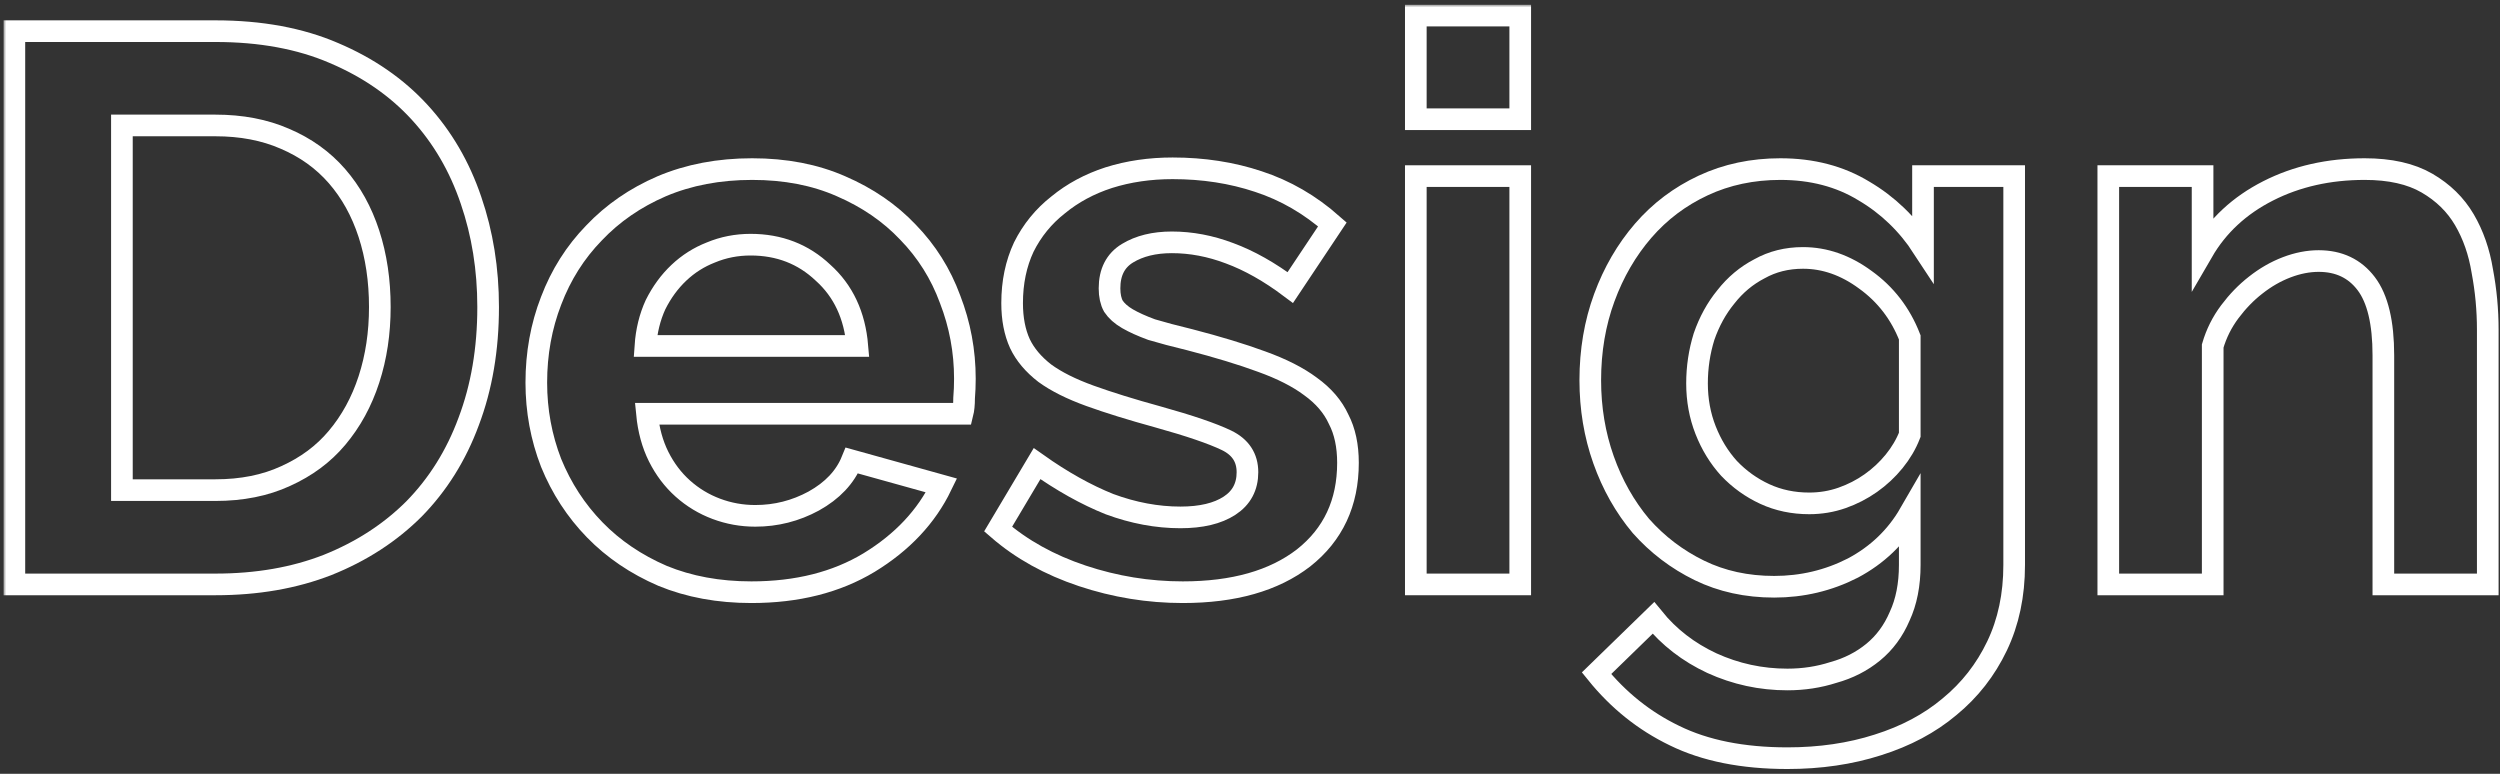 <svg width="462" height="143" viewBox="0 0 462 143" fill="none" xmlns="http://www.w3.org/2000/svg">
<rect x="0" y="0" width="462" height="143" fill="#333333" stroke="none"/>
<mask id="path-1-outside-1" maskUnits="userSpaceOnUse" x="0.656" y="0.88" width="462" height="142" fill="black">
<rect fill="white" x="0.656" y="0.88" width="462" height="142"/>
<path d="M2.656 108V5.76H39.808C48.16 5.76 55.456 7.104 61.696 9.792C68.032 12.48 73.312 16.128 77.536 20.736C81.76 25.344 84.928 30.768 87.04 37.008C89.152 43.152 90.208 49.728 90.208 56.736C90.208 64.512 89.008 71.568 86.608 77.904C84.304 84.144 80.944 89.52 76.528 94.032C72.112 98.448 66.784 101.904 60.544 104.4C54.4 106.8 47.488 108 39.808 108H2.656ZM70.192 56.736C70.192 51.84 69.52 47.328 68.176 43.2C66.832 39.072 64.864 35.52 62.272 32.544C59.68 29.568 56.464 27.264 52.624 25.632C48.88 24 44.608 23.184 39.808 23.184H22.528V90.576H39.808C44.704 90.576 49.024 89.712 52.768 87.984C56.608 86.256 59.776 83.904 62.272 80.928C64.864 77.856 66.832 74.256 68.176 70.128C69.52 66 70.192 61.536 70.192 56.736Z"/>
<path d="M138.854 109.44C132.806 109.44 127.334 108.432 122.438 106.416C117.542 104.304 113.366 101.472 109.91 97.92C106.454 94.368 103.766 90.24 101.846 85.536C100.022 80.832 99.11 75.888 99.11 70.704C99.11 65.328 100.022 60.288 101.846 55.584C103.67 50.784 106.31 46.608 109.766 43.056C113.222 39.408 117.398 36.528 122.294 34.416C127.286 32.304 132.854 31.248 138.998 31.248C145.142 31.248 150.614 32.304 155.414 34.416C160.31 36.528 164.438 39.36 167.798 42.912C171.254 46.464 173.846 50.592 175.574 55.296C177.398 60 178.31 64.896 178.31 69.984C178.31 71.232 178.262 72.432 178.166 73.584C178.166 74.736 178.07 75.696 177.878 76.464H119.558C119.846 79.44 120.566 82.08 121.718 84.384C122.87 86.688 124.358 88.656 126.182 90.288C128.006 91.92 130.07 93.168 132.374 94.032C134.678 94.896 137.078 95.328 139.574 95.328C143.414 95.328 147.014 94.416 150.374 92.592C153.83 90.672 156.182 88.176 157.43 85.104L173.99 89.712C171.206 95.472 166.742 100.224 160.598 103.968C154.55 107.616 147.302 109.44 138.854 109.44ZM158.438 63.936C157.958 58.272 155.846 53.76 152.102 50.4C148.454 46.944 143.99 45.216 138.71 45.216C136.118 45.216 133.67 45.696 131.366 46.656C129.158 47.52 127.19 48.768 125.462 50.4C123.734 52.032 122.294 54 121.142 56.304C120.086 58.608 119.462 61.152 119.27 63.936H158.438Z"/>
<path d="M218.577 109.44C212.241 109.44 206.049 108.432 200.001 106.416C193.953 104.4 188.769 101.52 184.449 97.776L191.649 85.68C196.257 88.944 200.721 91.44 205.041 93.168C209.457 94.8 213.825 95.616 218.145 95.616C221.985 95.616 225.009 94.896 227.217 93.456C229.425 92.016 230.529 89.952 230.529 87.264C230.529 84.576 229.233 82.608 226.641 81.36C224.049 80.112 219.825 78.672 213.969 77.04C209.073 75.696 204.897 74.4 201.441 73.152C197.985 71.904 195.201 70.512 193.089 68.976C190.977 67.344 189.441 65.52 188.481 63.504C187.521 61.392 187.041 58.896 187.041 56.016C187.041 52.176 187.761 48.72 189.201 45.648C190.737 42.576 192.849 39.984 195.537 37.872C198.225 35.664 201.345 33.984 204.897 32.832C208.545 31.68 212.481 31.104 216.705 31.104C222.369 31.104 227.649 31.92 232.545 33.552C237.537 35.184 242.097 37.824 246.225 41.472L238.449 53.136C234.609 50.256 230.865 48.144 227.217 46.8C223.665 45.456 220.113 44.784 216.561 44.784C213.297 44.784 210.561 45.456 208.353 46.8C206.145 48.144 205.041 50.304 205.041 53.28C205.041 54.624 205.281 55.728 205.761 56.592C206.337 57.456 207.201 58.224 208.353 58.896C209.505 59.568 210.993 60.24 212.817 60.912C214.737 61.488 217.089 62.112 219.873 62.784C225.057 64.128 229.473 65.472 233.121 66.816C236.865 68.16 239.889 69.696 242.193 71.424C244.593 73.152 246.321 75.168 247.377 77.472C248.529 79.68 249.105 82.368 249.105 85.536C249.105 92.928 246.369 98.784 240.897 103.104C235.425 107.328 227.985 109.44 218.577 109.44Z"/>
<path d="M261.643 108V32.544H280.939V108H261.643ZM261.643 22.032V2.88H280.939V22.032H261.643Z"/>
<path d="M327.866 108.432C322.778 108.432 318.171 107.424 314.043 105.408C309.915 103.392 306.314 100.656 303.242 97.2C300.266 93.648 297.963 89.568 296.331 84.96C294.699 80.352 293.883 75.456 293.883 70.272C293.883 64.8 294.746 59.712 296.474 55.008C298.202 50.304 300.602 46.176 303.674 42.624C306.747 39.072 310.443 36.288 314.763 34.272C319.083 32.256 323.834 31.248 329.018 31.248C334.874 31.248 340.011 32.592 344.427 35.28C348.843 37.872 352.491 41.376 355.371 45.792V32.544H372.219V104.4C372.219 109.968 371.163 114.96 369.051 119.376C366.939 123.792 364.011 127.536 360.267 130.608C356.619 133.68 352.202 136.032 347.018 137.664C341.93 139.296 336.363 140.112 330.315 140.112C322.059 140.112 315.099 138.72 309.435 135.936C303.867 133.248 299.067 129.408 295.035 124.416L305.547 114.192C308.427 117.744 312.026 120.528 316.346 122.544C320.762 124.56 325.419 125.568 330.315 125.568C333.291 125.568 336.122 125.136 338.81 124.272C341.594 123.504 344.043 122.256 346.155 120.528C348.267 118.8 349.899 116.592 351.051 113.904C352.299 111.216 352.923 108.048 352.923 104.4V94.896C350.427 99.216 346.922 102.576 342.41 104.976C337.898 107.28 333.05 108.432 327.866 108.432ZM334.346 93.024C336.458 93.024 338.474 92.688 340.395 92.016C342.315 91.344 344.091 90.432 345.723 89.28C347.355 88.128 348.795 86.784 350.043 85.248C351.291 83.712 352.251 82.08 352.923 80.352V62.352C351.195 57.936 348.459 54.384 344.715 51.696C341.067 49.008 337.226 47.664 333.194 47.664C330.218 47.664 327.53 48.336 325.13 49.68C322.73 50.928 320.667 52.656 318.939 54.864C317.211 56.976 315.866 59.424 314.906 62.208C314.042 64.992 313.611 67.872 313.611 70.848C313.611 73.92 314.138 76.8 315.194 79.488C316.25 82.176 317.69 84.528 319.514 86.544C321.434 88.56 323.642 90.144 326.138 91.296C328.634 92.448 331.37 93.024 334.346 93.024Z"/>
<path d="M459.74 108H440.444V65.664C440.444 59.616 439.388 55.2 437.276 52.416C435.164 49.632 432.236 48.24 428.492 48.24C426.572 48.24 424.604 48.624 422.588 49.392C420.572 50.16 418.652 51.264 416.828 52.704C415.1 54.048 413.516 55.68 412.076 57.6C410.636 59.52 409.58 61.632 408.908 63.936V108H389.612V32.544H407.036V46.512C409.82 41.712 413.852 37.968 419.132 35.28C424.412 32.592 430.364 31.248 436.988 31.248C441.692 31.248 445.532 32.112 448.508 33.84C451.484 35.568 453.788 37.824 455.42 40.608C457.052 43.392 458.156 46.56 458.732 50.112C459.404 53.664 459.74 57.264 459.74 60.912V108Z"/>
</mask>
<path d="M2.656 108V5.76H39.808C48.16 5.76 55.456 7.104 61.696 9.792C68.032 12.48 73.312 16.128 77.536 20.736C81.76 25.344 84.928 30.768 87.04 37.008C89.152 43.152 90.208 49.728 90.208 56.736C90.208 64.512 89.008 71.568 86.608 77.904C84.304 84.144 80.944 89.52 76.528 94.032C72.112 98.448 66.784 101.904 60.544 104.4C54.4 106.8 47.488 108 39.808 108H2.656ZM70.192 56.736C70.192 51.84 69.52 47.328 68.176 43.2C66.832 39.072 64.864 35.52 62.272 32.544C59.68 29.568 56.464 27.264 52.624 25.632C48.88 24 44.608 23.184 39.808 23.184H22.528V90.576H39.808C44.704 90.576 49.024 89.712 52.768 87.984C56.608 86.256 59.776 83.904 62.272 80.928C64.864 77.856 66.832 74.256 68.176 70.128C69.52 66 70.192 61.536 70.192 56.736Z" stroke="white" stroke-width="4" mask="url(#path-1-outside-1)"/>
<path d="M138.854 109.44C132.806 109.44 127.334 108.432 122.438 106.416C117.542 104.304 113.366 101.472 109.91 97.92C106.454 94.368 103.766 90.24 101.846 85.536C100.022 80.832 99.11 75.888 99.11 70.704C99.11 65.328 100.022 60.288 101.846 55.584C103.67 50.784 106.31 46.608 109.766 43.056C113.222 39.408 117.398 36.528 122.294 34.416C127.286 32.304 132.854 31.248 138.998 31.248C145.142 31.248 150.614 32.304 155.414 34.416C160.31 36.528 164.438 39.36 167.798 42.912C171.254 46.464 173.846 50.592 175.574 55.296C177.398 60 178.31 64.896 178.31 69.984C178.31 71.232 178.262 72.432 178.166 73.584C178.166 74.736 178.07 75.696 177.878 76.464H119.558C119.846 79.44 120.566 82.08 121.718 84.384C122.87 86.688 124.358 88.656 126.182 90.288C128.006 91.92 130.07 93.168 132.374 94.032C134.678 94.896 137.078 95.328 139.574 95.328C143.414 95.328 147.014 94.416 150.374 92.592C153.83 90.672 156.182 88.176 157.43 85.104L173.99 89.712C171.206 95.472 166.742 100.224 160.598 103.968C154.55 107.616 147.302 109.44 138.854 109.44ZM158.438 63.936C157.958 58.272 155.846 53.76 152.102 50.4C148.454 46.944 143.99 45.216 138.71 45.216C136.118 45.216 133.67 45.696 131.366 46.656C129.158 47.52 127.19 48.768 125.462 50.4C123.734 52.032 122.294 54 121.142 56.304C120.086 58.608 119.462 61.152 119.27 63.936H158.438Z" stroke="white" stroke-width="4" mask="url(#path-1-outside-1)"/>
<path d="M218.577 109.44C212.241 109.44 206.049 108.432 200.001 106.416C193.953 104.4 188.769 101.52 184.449 97.776L191.649 85.68C196.257 88.944 200.721 91.44 205.041 93.168C209.457 94.8 213.825 95.616 218.145 95.616C221.985 95.616 225.009 94.896 227.217 93.456C229.425 92.016 230.529 89.952 230.529 87.264C230.529 84.576 229.233 82.608 226.641 81.36C224.049 80.112 219.825 78.672 213.969 77.04C209.073 75.696 204.897 74.4 201.441 73.152C197.985 71.904 195.201 70.512 193.089 68.976C190.977 67.344 189.441 65.52 188.481 63.504C187.521 61.392 187.041 58.896 187.041 56.016C187.041 52.176 187.761 48.72 189.201 45.648C190.737 42.576 192.849 39.984 195.537 37.872C198.225 35.664 201.345 33.984 204.897 32.832C208.545 31.68 212.481 31.104 216.705 31.104C222.369 31.104 227.649 31.92 232.545 33.552C237.537 35.184 242.097 37.824 246.225 41.472L238.449 53.136C234.609 50.256 230.865 48.144 227.217 46.8C223.665 45.456 220.113 44.784 216.561 44.784C213.297 44.784 210.561 45.456 208.353 46.8C206.145 48.144 205.041 50.304 205.041 53.28C205.041 54.624 205.281 55.728 205.761 56.592C206.337 57.456 207.201 58.224 208.353 58.896C209.505 59.568 210.993 60.24 212.817 60.912C214.737 61.488 217.089 62.112 219.873 62.784C225.057 64.128 229.473 65.472 233.121 66.816C236.865 68.16 239.889 69.696 242.193 71.424C244.593 73.152 246.321 75.168 247.377 77.472C248.529 79.68 249.105 82.368 249.105 85.536C249.105 92.928 246.369 98.784 240.897 103.104C235.425 107.328 227.985 109.44 218.577 109.44Z" stroke="white" stroke-width="4" mask="url(#path-1-outside-1)"/>
<path d="M261.643 108V32.544H280.939V108H261.643ZM261.643 22.032V2.88H280.939V22.032H261.643Z" stroke="white" stroke-width="4" mask="url(#path-1-outside-1)"/>
<path d="M327.866 108.432C322.778 108.432 318.171 107.424 314.043 105.408C309.915 103.392 306.314 100.656 303.242 97.2C300.266 93.648 297.963 89.568 296.331 84.96C294.699 80.352 293.883 75.456 293.883 70.272C293.883 64.8 294.746 59.712 296.474 55.008C298.202 50.304 300.602 46.176 303.674 42.624C306.747 39.072 310.443 36.288 314.763 34.272C319.083 32.256 323.834 31.248 329.018 31.248C334.874 31.248 340.011 32.592 344.427 35.28C348.843 37.872 352.491 41.376 355.371 45.792V32.544H372.219V104.4C372.219 109.968 371.163 114.96 369.051 119.376C366.939 123.792 364.011 127.536 360.267 130.608C356.619 133.68 352.202 136.032 347.018 137.664C341.93 139.296 336.363 140.112 330.315 140.112C322.059 140.112 315.099 138.72 309.435 135.936C303.867 133.248 299.067 129.408 295.035 124.416L305.547 114.192C308.427 117.744 312.026 120.528 316.346 122.544C320.762 124.56 325.419 125.568 330.315 125.568C333.291 125.568 336.122 125.136 338.81 124.272C341.594 123.504 344.043 122.256 346.155 120.528C348.267 118.8 349.899 116.592 351.051 113.904C352.299 111.216 352.923 108.048 352.923 104.4V94.896C350.427 99.216 346.922 102.576 342.41 104.976C337.898 107.28 333.05 108.432 327.866 108.432ZM334.346 93.024C336.458 93.024 338.474 92.688 340.395 92.016C342.315 91.344 344.091 90.432 345.723 89.28C347.355 88.128 348.795 86.784 350.043 85.248C351.291 83.712 352.251 82.08 352.923 80.352V62.352C351.195 57.936 348.459 54.384 344.715 51.696C341.067 49.008 337.226 47.664 333.194 47.664C330.218 47.664 327.53 48.336 325.13 49.68C322.73 50.928 320.667 52.656 318.939 54.864C317.211 56.976 315.866 59.424 314.906 62.208C314.042 64.992 313.611 67.872 313.611 70.848C313.611 73.92 314.138 76.8 315.194 79.488C316.25 82.176 317.69 84.528 319.514 86.544C321.434 88.56 323.642 90.144 326.138 91.296C328.634 92.448 331.37 93.024 334.346 93.024Z" stroke="white" stroke-width="4" mask="url(#path-1-outside-1)"/>
<path d="M459.74 108H440.444V65.664C440.444 59.616 439.388 55.2 437.276 52.416C435.164 49.632 432.236 48.24 428.492 48.24C426.572 48.24 424.604 48.624 422.588 49.392C420.572 50.16 418.652 51.264 416.828 52.704C415.1 54.048 413.516 55.68 412.076 57.6C410.636 59.52 409.58 61.632 408.908 63.936V108H389.612V32.544H407.036V46.512C409.82 41.712 413.852 37.968 419.132 35.28C424.412 32.592 430.364 31.248 436.988 31.248C441.692 31.248 445.532 32.112 448.508 33.84C451.484 35.568 453.788 37.824 455.42 40.608C457.052 43.392 458.156 46.56 458.732 50.112C459.404 53.664 459.74 57.264 459.74 60.912V108Z" stroke="white" stroke-width="4" mask="url(#path-1-outside-1)"/>
</svg>
